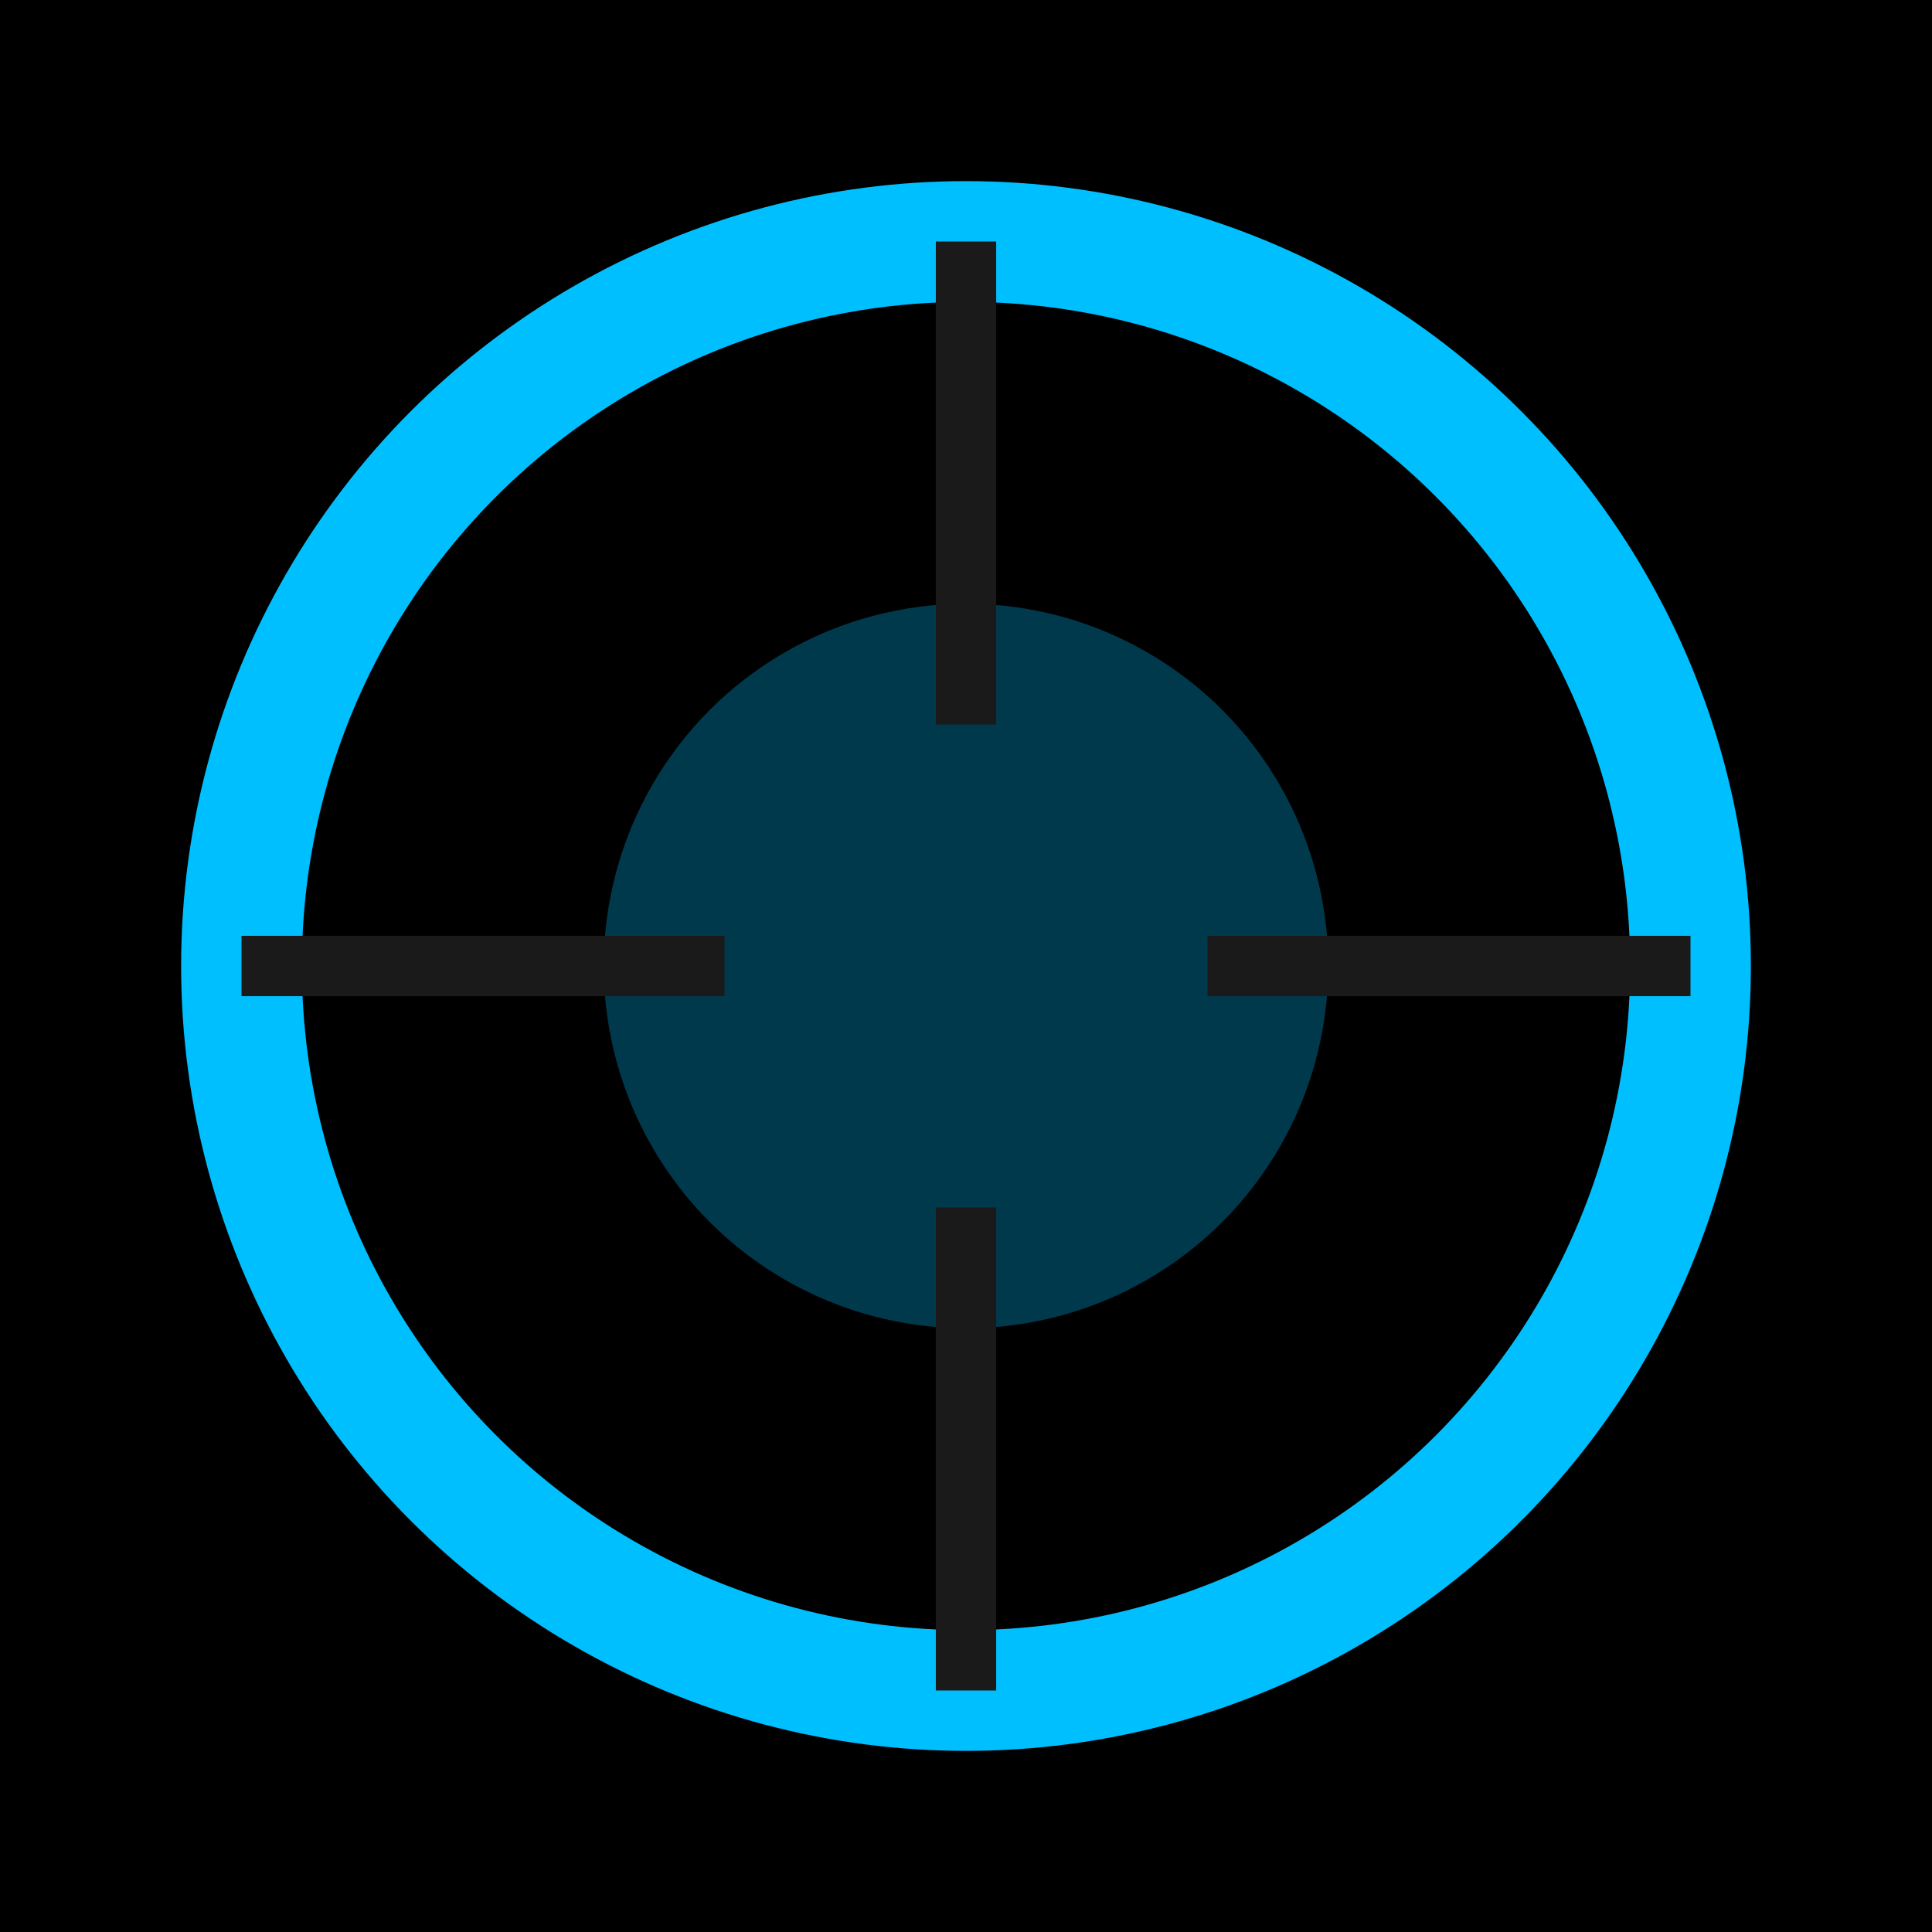 <svg xmlns="http://www.w3.org/2000/svg" width="32" height="32" viewBox="0 0 32 32">
  <rect width="32" height="32" fill="#000000"/>
  <circle cx="16" cy="16" r="12" fill="none" stroke="#00BFFF" stroke-width="2"/>
  <circle cx="16" cy="16" r="6" fill="#00BFFF" opacity="0.3"/>
  <path d="M16 4 L16 12 M16 20 L16 28 M4 16 L12 16 M20 16 L28 16" stroke="#1A1A1A" stroke-width="1"/>
</svg>